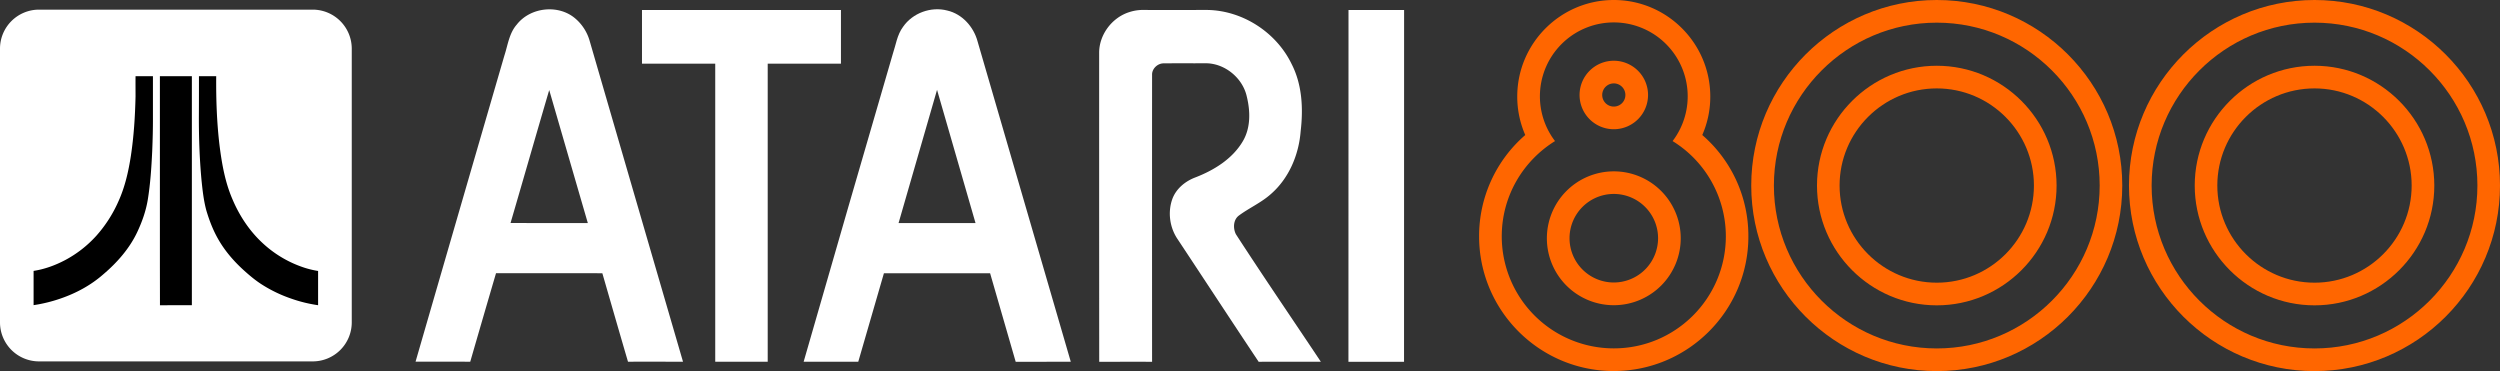 <?xml version="1.0" encoding="UTF-8" standalone="no"?>
<svg
   id="Layer_1"
   data-name="Layer 1"
   viewBox="0 0 3840 570"
   version="1.1"
   sodipodi:docname="atari800.svg"
   inkscape:version="1.1.2 (0a00cf5339, 2022-02-04, custom)"
   xmlns:inkscape="http://www.inkscape.org/namespaces/inkscape"
   xmlns:sodipodi="http://sodipodi.sourceforge.net/DTD/sodipodi-0.dtd"
   xmlns="http://www.w3.org/2000/svg"
   xmlns:svg="http://www.w3.org/2000/svg">
  <rect x="0" y="0" width="3840" height="570" fill="#333333" stroke="none"/>
  <defs
     id="defs37" />
  <sodipodi:namedview
     id="namedview35"
     pagecolor="#ffffff"
     bordercolor="#666666"
     borderopacity="1.0"
     inkscape:pageshadow="2"
     inkscape:pageopacity="0.0"
     inkscape:pagecheckerboard="0"
     showgrid="false"
     inkscape:zoom="0.27838542"
     inkscape:cx="1981.0664"
     inkscape:cy="265.81852"
     inkscape:window-width="1920"
     inkscape:window-height="1017"
     inkscape:window-x="-8"
     inkscape:window-y="-8"
     inkscape:window-maximized="1"
     inkscape:current-layer="Layer_1" />
  <path
     d="M480.5,14.8H59.8A59.963,59.963,0,0,0,0,74.6V495.3a59.963,59.963,0,0,0,59.8,59.8H480.5a59.963,59.963,0,0,0,59.8-59.8V74.6A60.028,60.028,0,0,0,480.5,14.8Z"
     transform="translate(0 0)"
     style="fill:#fff"
     id="path2" />
  <path
     d="M208.2,117h26.7v62.7c.1,17.5-.4,34.9-1.1,52.3-1.2,25.2-2.8,50.4-6.9,75.3-2.9,17.2-8.8,33.7-16.2,49.4-12,25.3-30.9,46.7-52.1,64.7-19,16.7-41.6,28.9-65.5,37.1a226.648,226.648,0,0,1-41.5,10.2V416.1c17-2.6,33.3-8.6,48.5-16.6A175.689,175.689,0,0,0,148,362.1a200.885,200.885,0,0,0,33.9-52.8c10-22,15.4-45.8,19.1-69.7,4.6-30.3,6.5-60.9,7.2-91.6C208.2,137.8,208.1,127.4,208.2,117Z"
     transform="translate(0 0)"
     id="path4" />
  <path
     d="M245.6,117c16.4-.1,32.7,0,49.1,0V468.8c-16.3,0-32.7-.1-49,.1-.2-37.4,0-74.8-.1-112.2Z"
     transform="translate(0 0)"
     id="path6" />
  <path
     d="M305.6,117h26.5c-.3,35.7.9,71.6,5.2,107.1,3.5,27.6,8.4,55.4,19.4,81.1,10.4,24.9,25.4,48,45,66.6a172.668,172.668,0,0,0,65.9,39.4,139.343,139.343,0,0,0,21,5v52.6a217.434,217.434,0,0,1-41.2-10.1,209.537,209.537,0,0,1-45.5-21.9c-10.3-6.6-19.7-14.6-28.8-22.9-14.9-13.7-28.2-29.3-38.2-47-7.8-13.7-13.5-28.6-18-43.8-4.1-15.2-5.8-31-7.4-46.6-3.1-33.8-4.2-67.8-4-101.8C305.6,155.4,305.6,136.2,305.6,117Z"
     transform="translate(0 0)"
     id="path8" />
  <path
     d="M793.8,37.7c21-26.9,64.5-31.5,90.3-8.9a70.47,70.47,0,0,1,21.7,34.3q71.55,246.3,143.3,492.5c-28.2,0-56.3-.1-84.5,0-13.3-45.3-26.3-90.6-39.4-135.9-54.5-.1-108.9,0-163.3-.1q-19.95,67.95-39.6,136c-28-.1-56,0-84-.1Q706.25,320.75,774.6,85.8c5.4-16.4,7.4-34.7,19.2-48.1m49.8,100.6c-20,68-39.5,136.2-59.4,204.2,39.6.2,79.1.1,118.7.1Q873.2,240.45,843.6,138.3Z"
     transform="translate(0 0)"
     style="fill:#fff"
     id="path10" />
  <path
     d="M1387.1,41.2c14.7-21.3,43-31.6,68-25,22.9,5.3,40.4,25,46.4,47.2Q1573.05,309.55,1644.7,555.6c-28.2.2-56.4,0-84.6.1-13.1-45.3-26.1-90.7-39.3-136-54.4,0-108.7-.1-163.1,0-13,45.3-26.4,90.6-39.4,135.9h-83.9Q1302.35,319.35,1371.2,83.3C1376,69.2,1377.9,53.5,1387.1,41.2m-6.9,301.4c39.4.1,78.8,0,118.2,0-19.6-68.3-39.5-136.4-59.1-204.6C1419.7,206.2,1399.8,274.4,1380.2,342.6Z"
     transform="translate(0 0)"
     style="fill:#fff"
     id="path12" />
  <path
     d="M986.1,15.4h305.6V97.8H1179.2V555.6h-80.6V97.8c-37.5-.1-75,0-112.5,0C986.1,70.3,986,42.9,986.1,15.4Z"
     transform="translate(0 0)"
     style="fill:#fff"
     id="path14" />
  <path
     d="M1734.3,18.7A68.229,68.229,0,0,1,1758.5,15.3c32.1.1,64.3,0,96.4,0,54.1,1,105.7,34.6,129.1,83.2,16.2,31.6,17.9,68.4,13.8,103.1-2.8,36.3-18.1,72.6-46,96.7-14.7,13.1-33.1,21.1-48.9,32.8-8.7,6.6-9.1,19.4-4.6,28.6,42.6,65.8,87,130.6,130.5,195.9-31.8.1-63.7-.1-95.5.1-41.7-62.6-82.9-125.5-124.4-188.2-12.2-17.8-15.5-41.5-8.2-61.8,5.7-15.6,19.4-27,34.6-32.9,29-11.1,57.6-28.5,73.7-55.9,12.2-20.6,11.6-46,6.1-68.5-6.4-29.2-34.9-52.2-65-51.2-20.8.1-41.6-.1-62.4.1-9.4-.2-18.3,8-18.1,17.5q-.15,220.5,0,440.9c-27.1-.1-54.1,0-81.2,0q-.15-237.3-.1-474.7C1688.3,53.2,1708,27.1,1734.3,18.7Z"
     transform="translate(0 0)"
     style="fill:#fff"
     id="path16" />
  <path
     d="M2071.3,15.4H2156.7q0,270.15-.1,540.3c-28.4-.1-56.9,0-85.4,0Q2071.35,285.4,2071.3,15.4Z"
     transform="translate(0 0)"
     style="fill:#fff"
     id="path18" />
  <path
     d="M2478.8,198.5A52.6,52.6,0,1,0,2426.2,145.9,52.6,52.6,0,0,0,2478.8,198.5Zm0-70.4a17.8,17.8,0,1,1-17.8,17.8A17.839,17.839,0,0,1,2478.8,128.1Z"
     transform="translate(0 0)"
     style="fill:#ff6600"
     id="path20" />
  <path
     d="M2614.7,207.4a146.896,146.896,0,0,0,12.3-59.1c0-81.8-66.5-148.3-148.2-148.3s-148.3,66.5-148.3,148.3a146.896,146.896,0,0,0,12.3,59.1,205.193,205.193,0,0,0-70.9,155.7c0,114,92.8,206.8,206.8,206.8s206.8-92.8,206.8-206.8A204.605,204.605,0,0,0,2614.7,207.4Zm-135.9,327.7A172.098,172.098,0,0,1,2306.7,363c0-61.9,32.8-115.9,81.8-146.3a113.5,113.5,0,1,1,180.6,0,171.81,171.81,0,0,1,81.8,146.3C2650.8,458.1,2573.8,535.1,2478.8,535.1Z"
     transform="translate(0 0)"
     style="fill:#ff6600"
     id="path22" />
  <path
     d="M2478.8,263.2A102.8,102.8,0,1,0,2581.6,366,102.768,102.768,0,0,0,2478.8,263.2Zm0,170.7a68,68,0,1,1,68-68A68.071,68.071,0,0,1,2478.8,433.9Z"
     transform="translate(0 0)"
     style="fill:#ff6600"
     id="path24" />
  <path
     d="M2974.9,0c-157.1,0-285,127.8-285,285,0,157.1,127.8,285,285,285C3132,570,3259.8,442.2,3259.8,285,3259.9,127.8,3132,0,2974.9,0Zm0,535.2c-138,0-250.2-112.3-250.2-250.2,0-138,112.3-250.2,250.2-250.2S3225.1,147,3225.1,285C3225.1,422.9,3112.9,535.2,2974.9,535.2Z"
     transform="translate(0 0)"
     style="fill:#ff6600"
     id="path26" />
  <path
     d="M2974.9,101c-101.4,0-184,82.5-184,184,0,101.4,82.5,184,184,184,101.4,0,184-82.5,184-184S3076.3,101,2974.9,101Zm0,333.2c-82.3,0-149.3-67-149.3-149.2,0-82.3,67-149.2,149.3-149.2s149.2,67,149.2,149.2C3124.1,367.3,3057.2,434.2,2974.9,434.2Z"
     transform="translate(0 0)"
     style="fill:#ff6600"
     id="path28" />
  <path
     d="M3555.1,0c-157.1,0-285,127.8-285,285,0,157.1,127.8,285,285,285C3712.2,570,3840,442.2,3840,285S3712.2,0,3555.1,0Zm0,535.2c-138,0-250.2-112.3-250.2-250.2,0-138,112.3-250.2,250.2-250.2S3805.3,147,3805.3,285C3805.3,422.9,3693,535.2,3555.1,535.2Z"
     transform="translate(0 0)"
     style="fill:#ff6600"
     id="path30" />
  <path
     d="M3555.1,101c-101.4,0-184,82.5-184,184,0,101.4,82.5,184,184,184,101.4,0,184-82.5,184-184C3739,183.5,3656.5,101,3555.1,101Zm0,333.2c-82.3,0-149.3-67-149.3-149.2,0-82.3,67-149.2,149.3-149.2s149.2,67,149.2,149.2C3704.3,367.3,3637.3,434.2,3555.1,434.2Z"
     transform="translate(0 0)"
     style="fill:#ff6600"
     id="path32" />
</svg>
